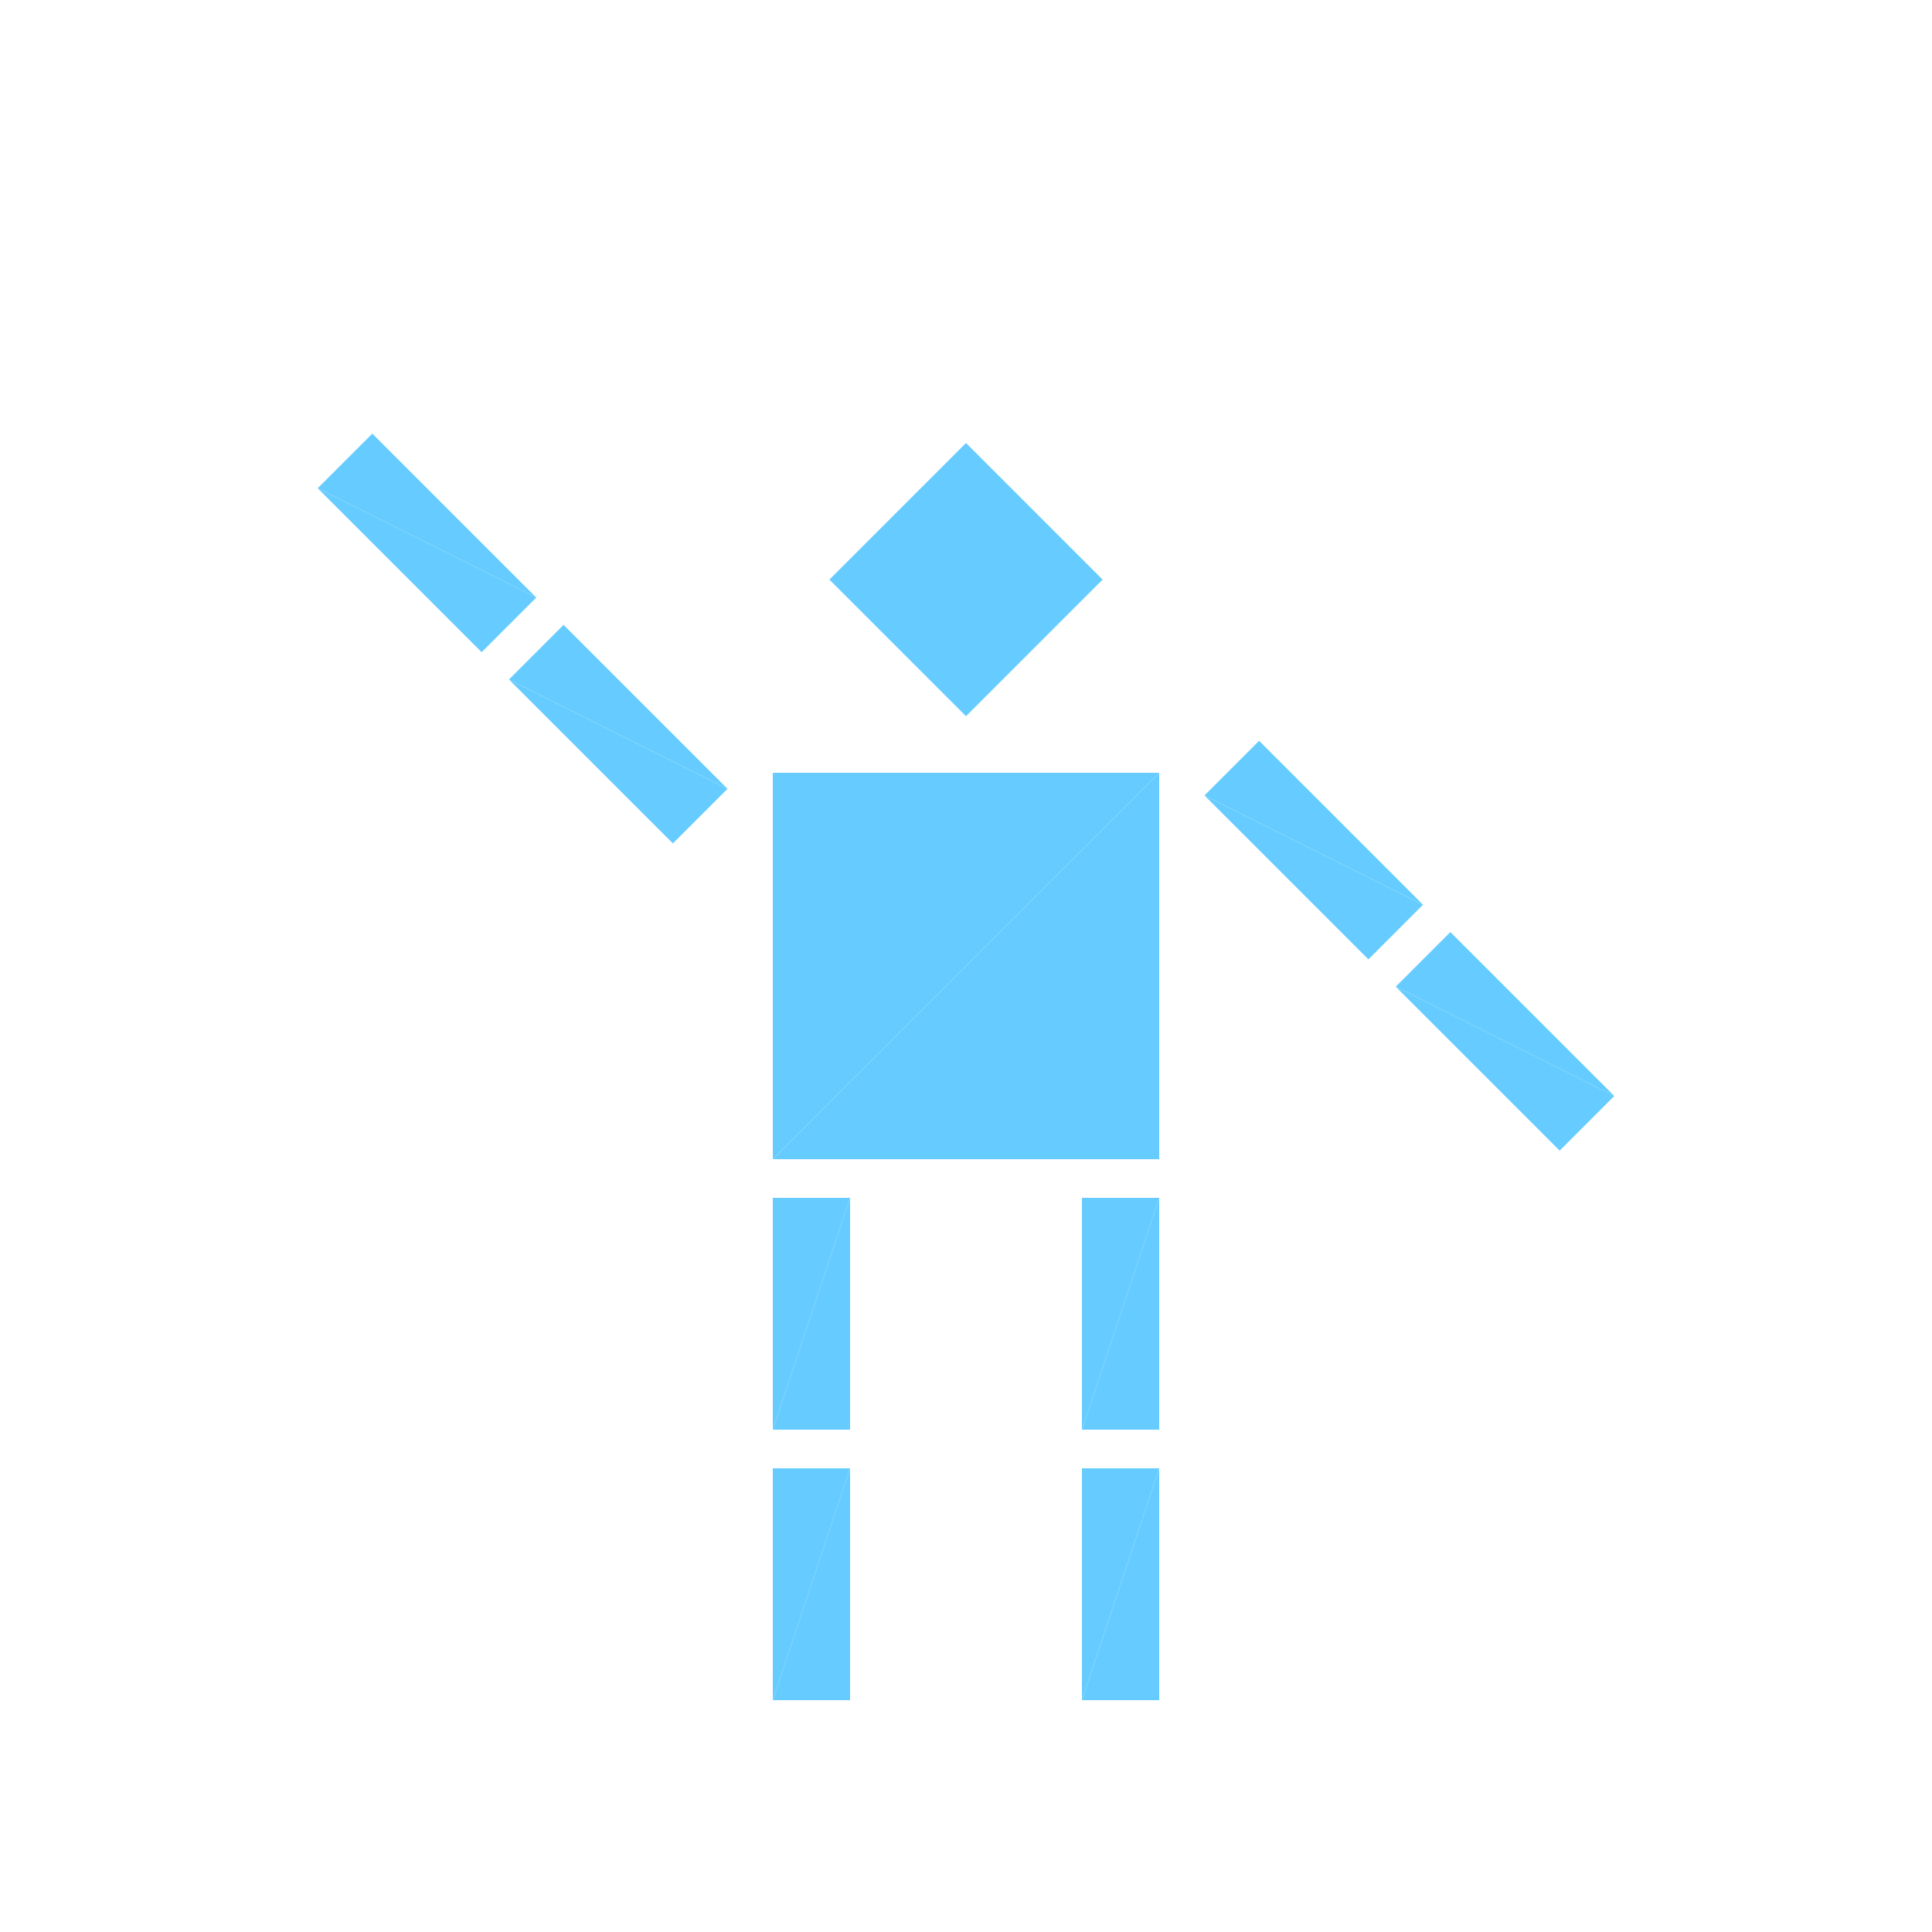 <?xml version="1.0" encoding="utf-8"?>
<!-- Generator: Adobe Illustrator 16.0.4, SVG Export Plug-In . SVG Version: 6.00 Build 0)  -->
<!DOCTYPE svg PUBLIC "-//W3C//DTD SVG 1.1//EN" "http://www.w3.org/Graphics/SVG/1.1/DTD/svg11.dtd">
<svg version="1.1" id="Layer_1" xmlns="http://www.w3.org/2000/svg" xmlns:xlink="http://www.w3.org/1999/xlink" x="0px" y="0px"
	 width="500.0px" height="500.0px" viewBox="0 0 500 500" enable-background="new 0 0 500 500"
	 xml:space="preserve">

<g transform="translate(250 250)">
	<!-- torso -->
	<polygon fill="#66CCFF" points="-50,-50 50,-50 -50,50 "/>
	<polygon fill="#66CCFF" points="-50,50 50,-50 50,50"/>

	<!-- head -->
	<g transform="translate(0 -100)">
		<g transform="rotate(45)">
			<g transform="scale(.5 .5)">
				<polygon fill="#66CCFF" points="-50,-50 50,-50 -50,50 "/>
				<polygon fill="#66CCFF" points="-50,50 50,-50 50,50"/>
			</g>
		</g>
	</g>

	<!-- left leg -->
	<g transform="translate(-40 90)">
		<g transform="scale(.2 .6)">
			<polygon fill="#66CCFF" points="-50,-50 50,-50 -50,50 "/>
			<polygon fill="#66CCFF" points="-50,50 50,-50 50,50"/>
		</g>
		<g transform="translate(0 70)">
			<g transform="scale(.2 .6)">
				<polygon fill="#66CCFF" points="-50,-50 50,-50 -50,50 "/>
				<polygon fill="#66CCFF" points="-50,50 50,-50 50,50"/>
			</g>
		</g>
	</g>

	<!-- right leg -->
	<g transform="translate(40 90)">
		<g transform="scale(.2 .6)">
			<polygon fill="#66CCFF" points="-50,-50 50,-50 -50,50 "/>
			<polygon fill="#66CCFF" points="-50,50 50,-50 50,50"/>
		</g>
		<g transform="translate(0 70)">
			<g transform="scale(.2 .6)">
				<polygon fill="#66CCFF" points="-50,-50 50,-50 -50,50 "/>
				<polygon fill="#66CCFF" points="-50,50 50,-50 50,50"/>
			</g>
		</g>
	</g>

	<g transform="translate(-90 -60)">
		<g transform="rotate(45)">
			<g transform="scale(.6 .2)">
				<polygon fill="#66CCFF" points="-50,-50 50,-50 -50,50 "/>
				<polygon fill="#66CCFF" points="-50,50 50,-50 50,50"/>
			</g>
			<g transform="translate(-70 0)">
				<g transform="scale(.6 .2)">
					<polygon fill="#66CCFF" points="-50,-50 50,-50 -50,50 "/>
					<polygon fill="#66CCFF" points="-50,50 50,-50 50,50"/>
				</g>
			</g>
		</g>
	</g>


	<g transform="translate(90 -30)">
		<g transform="rotate(45)">
			<g transform="scale(.6 .2)">
				<polygon fill="#66CCFF" points="-50,-50 50,-50 -50,50 "/>
				<polygon fill="#66CCFF" points="-50,50 50,-50 50,50"/>
			</g>
			<g transform="translate(70 0)">
				<g transform="scale(.6 .2)">
					<polygon fill="#66CCFF" points="-50,-50 50,-50 -50,50 "/>
					<polygon fill="#66CCFF" points="-50,50 50,-50 50,50"/>
				</g>
			</g>
		</g>
	</g>

</g>


</svg>
